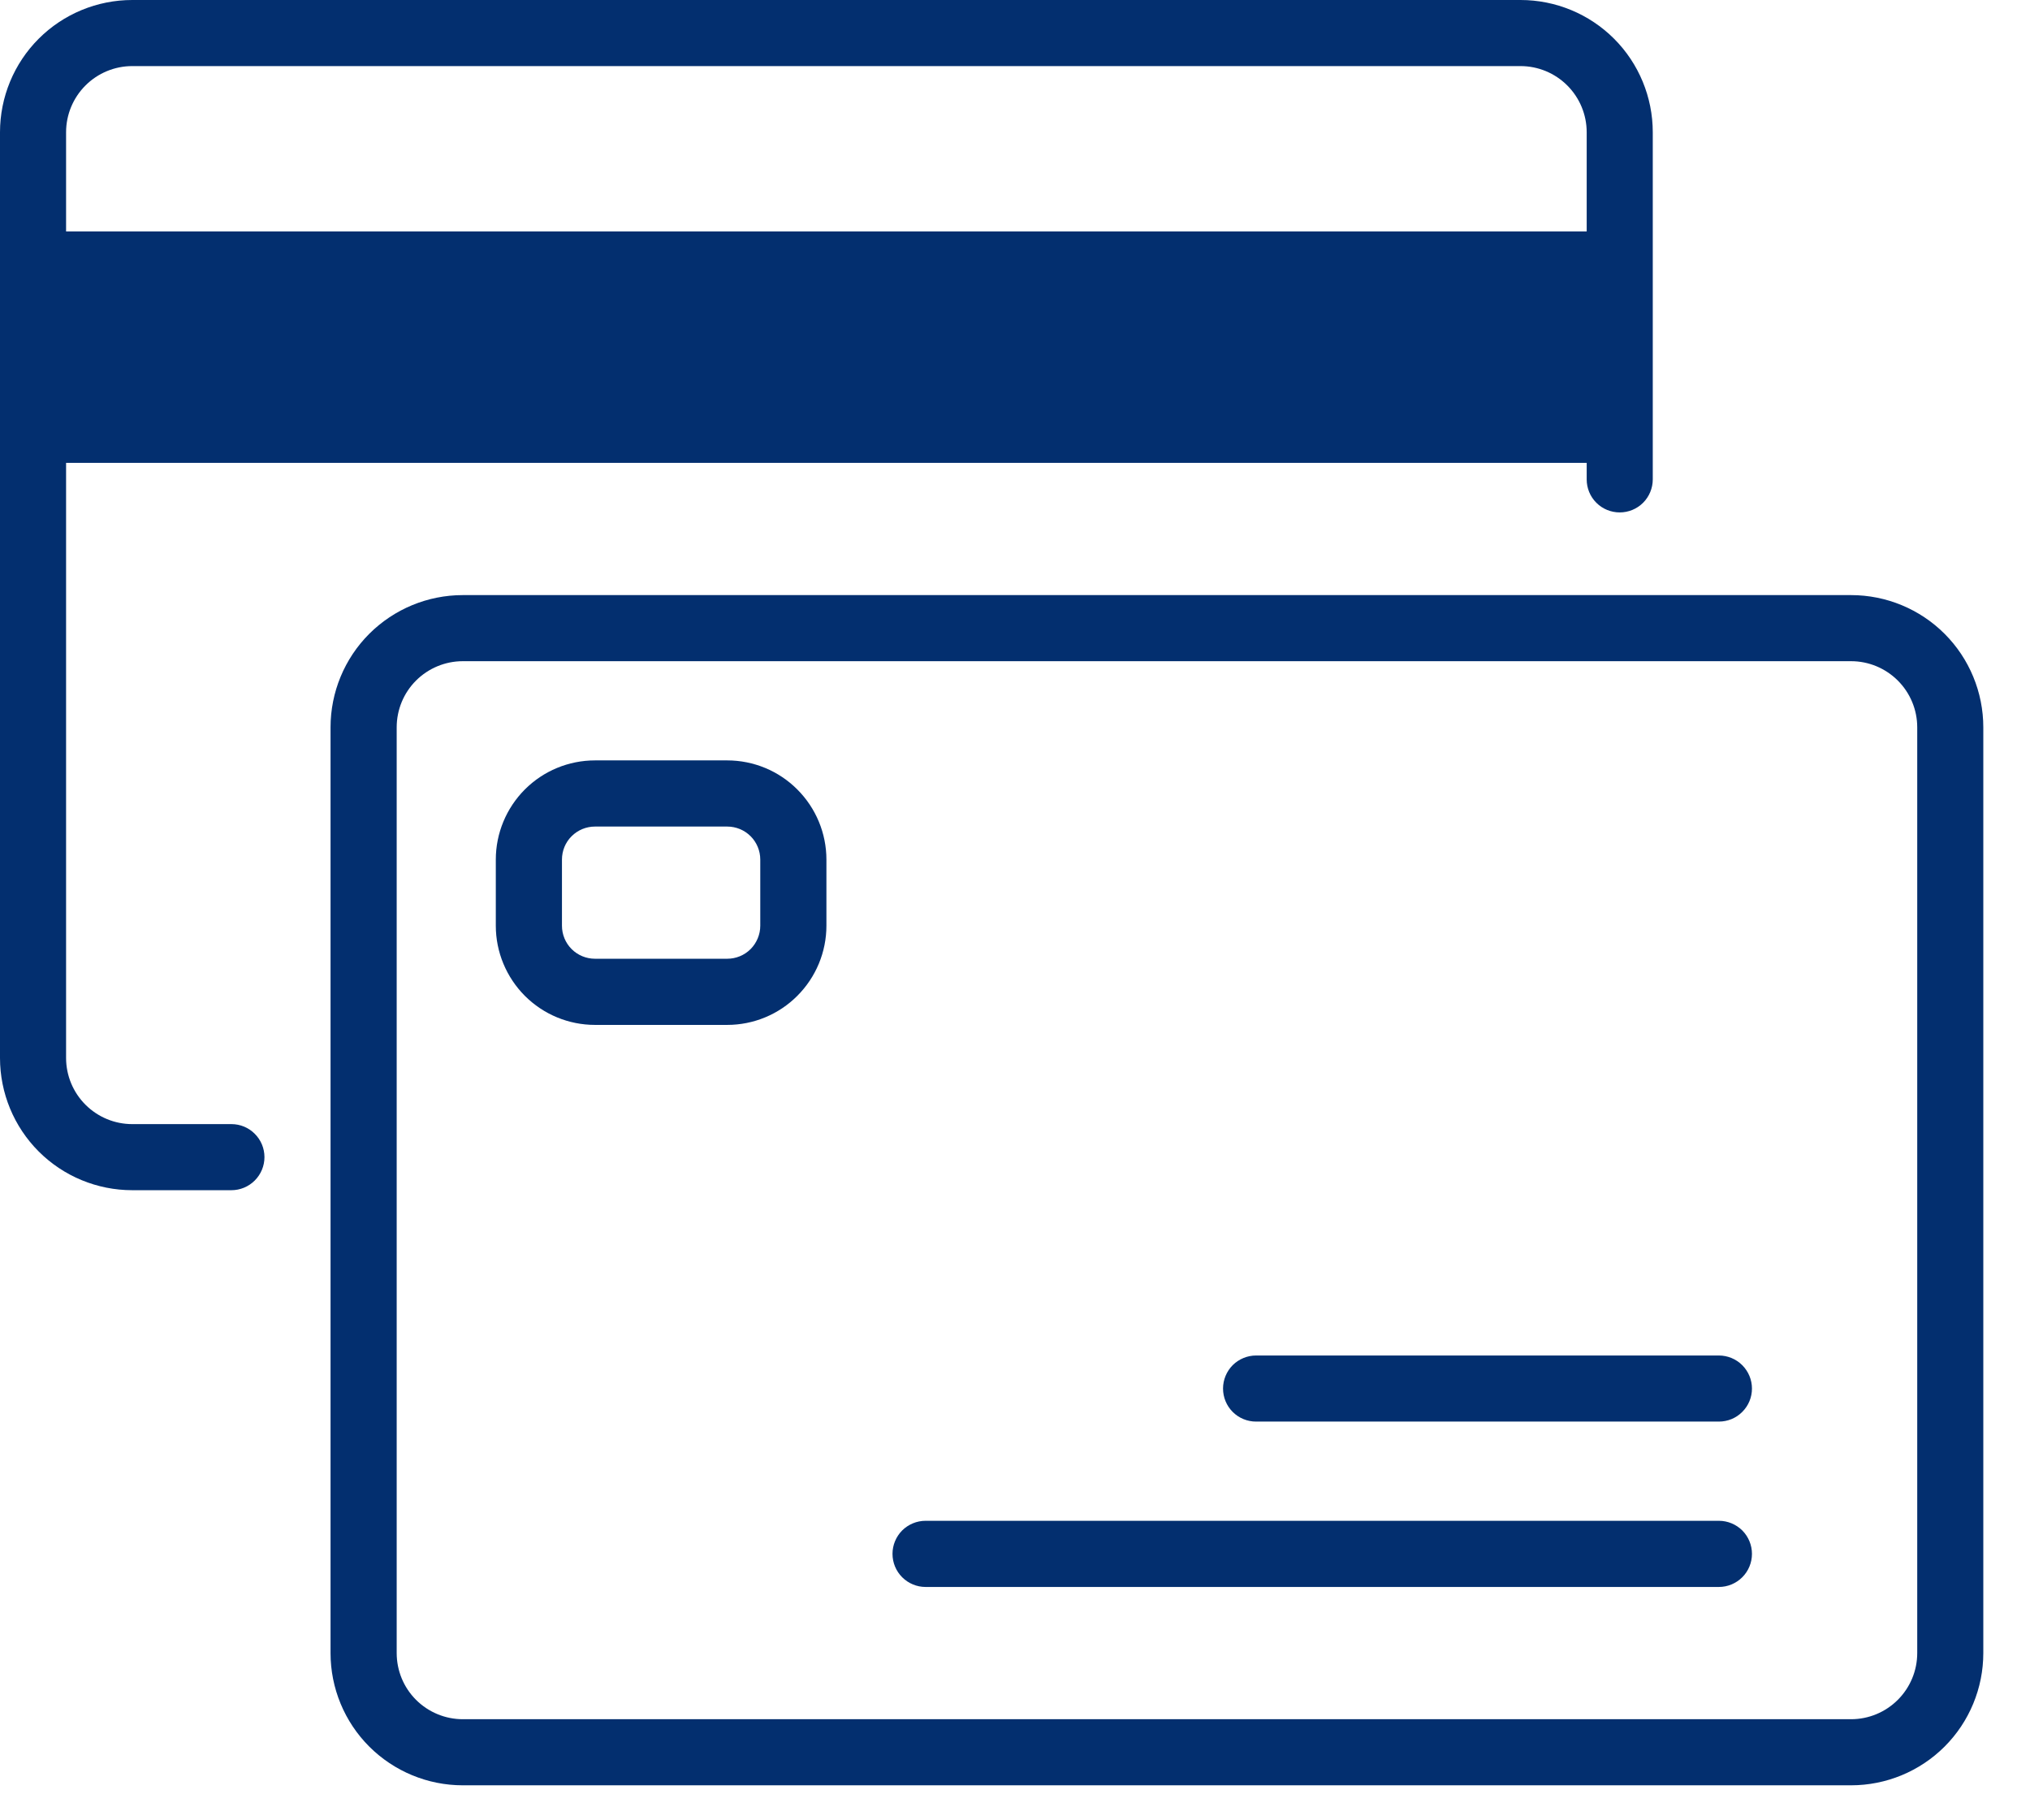 <svg width="29" height="26" viewBox="0 0 29 26" fill="none" xmlns="http://www.w3.org/2000/svg">
<path d="M24.556 21.722H13.222C13.097 21.722 12.977 21.772 12.888 21.86C12.8 21.949 12.75 22.069 12.75 22.194C12.75 22.32 12.8 22.44 12.888 22.528C12.977 22.617 13.097 22.667 13.222 22.667H24.556C24.681 22.667 24.801 22.617 24.89 22.528C24.978 22.44 25.028 22.32 25.028 22.194C25.028 22.069 24.978 21.949 24.89 21.86C24.801 21.772 24.681 21.722 24.556 21.722Z" fill="#032F6F"/>
<path d="M24.555 19.361H17.944C17.819 19.361 17.699 19.411 17.61 19.499C17.522 19.588 17.472 19.708 17.472 19.833C17.472 19.959 17.522 20.079 17.61 20.167C17.699 20.256 17.819 20.305 17.944 20.305H24.555C24.681 20.305 24.801 20.256 24.889 20.167C24.978 20.079 25.028 19.959 25.028 19.833C25.028 19.708 24.978 19.588 24.889 19.499C24.801 19.411 24.681 19.361 24.555 19.361Z" fill="#032F6F"/>
<path d="M10.389 10.861H8.5C8.124 10.861 7.764 11.01 7.498 11.276C7.233 11.542 7.083 11.902 7.083 12.278V13.222C7.083 13.598 7.233 13.958 7.498 14.224C7.764 14.49 8.124 14.639 8.5 14.639H10.389C10.764 14.639 11.125 14.49 11.39 14.224C11.656 13.958 11.806 13.598 11.806 13.222V12.278C11.806 11.902 11.656 11.542 11.39 11.276C11.125 11.01 10.764 10.861 10.389 10.861ZM10.861 13.222C10.861 13.347 10.811 13.467 10.723 13.556C10.634 13.645 10.514 13.694 10.389 13.694H8.5C8.375 13.694 8.255 13.645 8.166 13.556C8.077 13.467 8.028 13.347 8.028 13.222V12.278C8.028 12.152 8.077 12.032 8.166 11.944C8.255 11.855 8.375 11.806 8.5 11.806H10.389C10.514 11.806 10.634 11.855 10.723 11.944C10.811 12.032 10.861 12.152 10.861 12.278V13.222Z" fill="#032F6F"/>
<path d="M26.444 8.5H6.611C6.11 8.5 5.63 8.699 5.275 9.053C4.921 9.407 4.722 9.888 4.722 10.389V23.611C4.722 24.112 4.921 24.593 5.275 24.947C5.63 25.301 6.11 25.5 6.611 25.5H26.444C26.945 25.5 27.426 25.301 27.78 24.947C28.134 24.593 28.333 24.112 28.333 23.611V10.389C28.333 9.888 28.134 9.407 27.78 9.053C27.426 8.699 26.945 8.5 26.444 8.5ZM27.389 23.611C27.389 23.862 27.289 24.102 27.112 24.279C26.935 24.456 26.695 24.556 26.444 24.556H6.611C6.361 24.556 6.12 24.456 5.943 24.279C5.766 24.102 5.667 23.862 5.667 23.611V10.389C5.667 10.138 5.766 9.898 5.943 9.721C6.12 9.544 6.361 9.444 6.611 9.444H26.444C26.695 9.444 26.935 9.544 27.112 9.721C27.289 9.898 27.389 10.138 27.389 10.389V23.611Z" fill="#032F6F"/>
<path d="M3.306 16.056H1.889C1.638 16.056 1.398 15.956 1.221 15.779C1.044 15.602 0.944 15.362 0.944 15.111V6.611H22.667V6.847C22.667 6.972 22.716 7.093 22.805 7.181C22.893 7.27 23.014 7.319 23.139 7.319C23.264 7.319 23.384 7.27 23.473 7.181C23.561 7.093 23.611 6.972 23.611 6.847V1.889C23.611 1.388 23.412 0.907 23.058 0.553C22.704 0.199 22.223 0 21.722 0H1.889C1.388 0 0.907 0.199 0.553 0.553C0.199 0.907 0 1.388 0 1.889V15.111C0 15.612 0.199 16.093 0.553 16.447C0.907 16.801 1.388 17 1.889 17H3.306C3.431 17 3.551 16.95 3.639 16.862C3.728 16.773 3.778 16.653 3.778 16.528C3.778 16.402 3.728 16.282 3.639 16.194C3.551 16.105 3.431 16.056 3.306 16.056ZM1.889 0.944H21.722C21.973 0.944 22.213 1.044 22.39 1.221C22.567 1.398 22.667 1.638 22.667 1.889V3.306H0.944V1.889C0.944 1.638 1.044 1.398 1.221 1.221C1.398 1.044 1.638 0.944 1.889 0.944Z" fill="#032F6F"/>
</svg>
